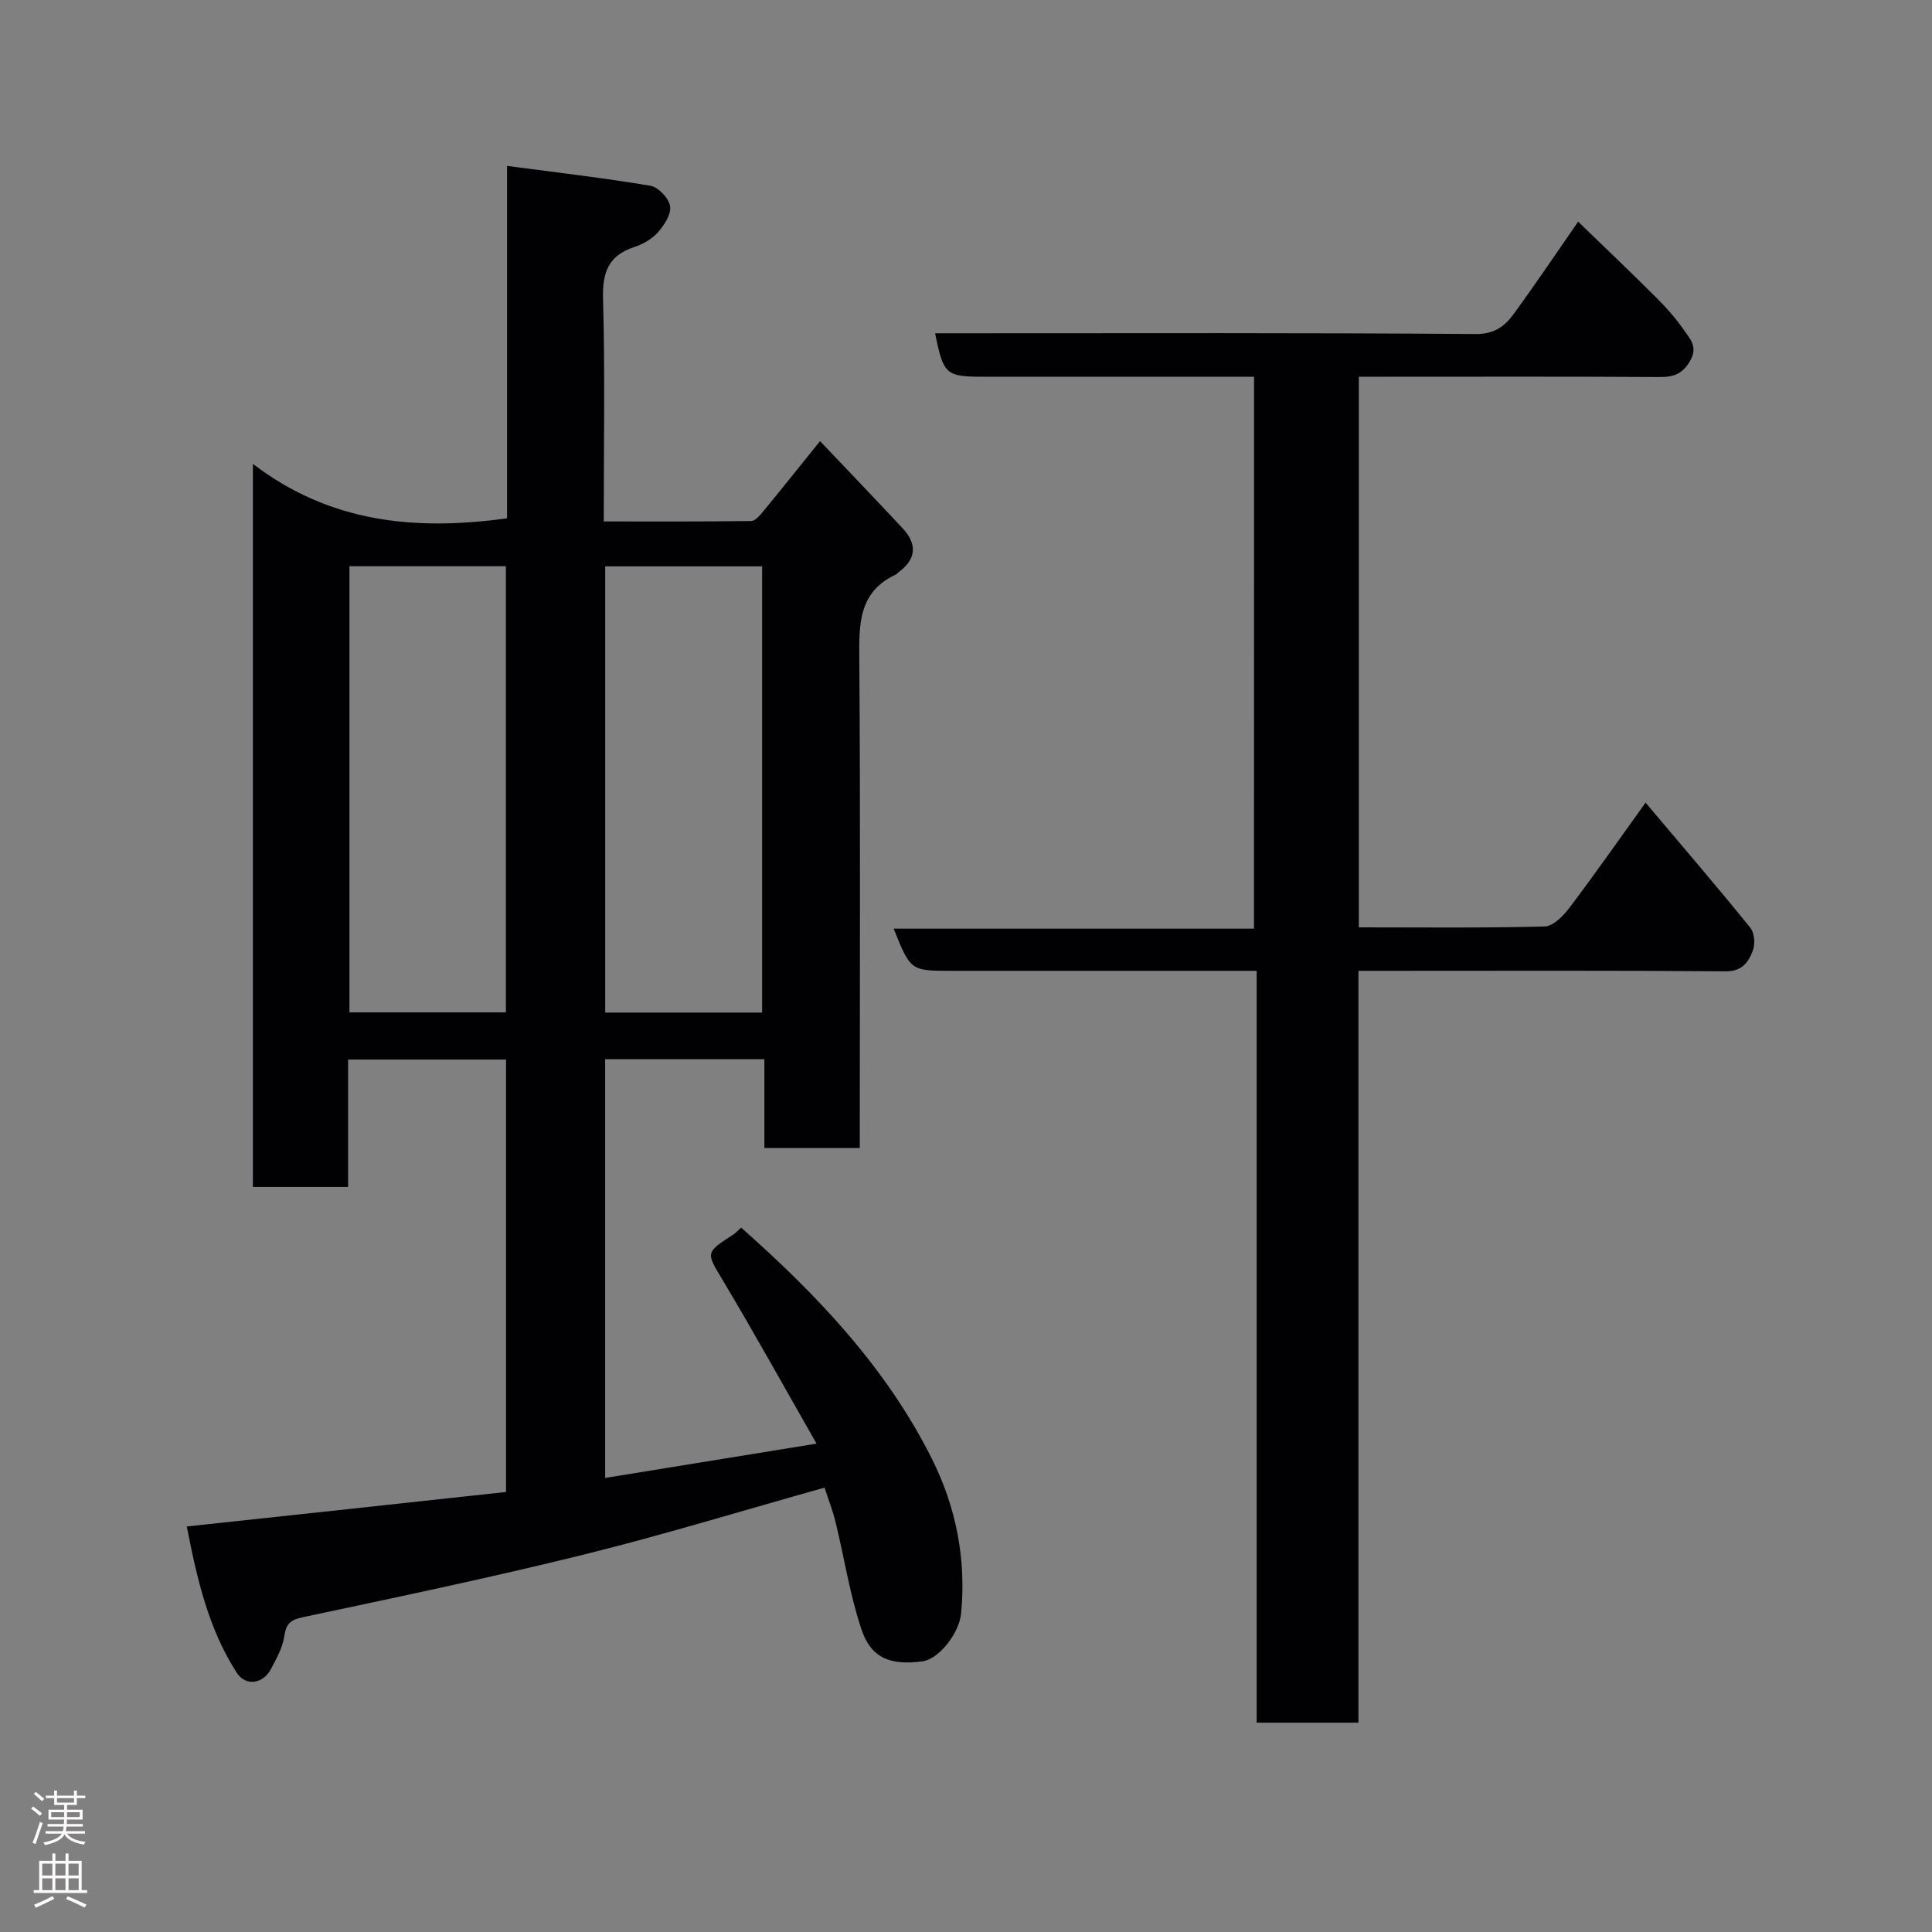<svg enable-background="new 0 0 400 400" viewBox="0 0 400 400" xmlns="http://www.w3.org/2000/svg"><rect x="0" y="0" width="400" height="400" fill="#808080" stroke="none"/><path d="m104.77 308.9c0-29.95 0-59.56 0-89.53-10.71 0-21.43 0-32.7 0v26.38c-6.81 0-13.08 0-19.71 0 0-49.35 0-98.7 0-149.71 15.98 12.22 33.65 13.89 52.62 11.27 0-23.78 0-47.83 0-72.96 10.34 1.37 20.05 2.49 29.68 4.11 1.63.27 3.79 2.56 4.07 4.2s-1.17 3.9-2.45 5.37c-1.23 1.41-3.11 2.51-4.91 3.1-5.38 1.75-6.67 5.21-6.52 10.71.43 15.13.15 30.29.15 46.12 10.33 0 20.42.05 30.51-.09.84-.01 1.81-1.14 2.48-1.96 3.75-4.55 7.43-9.17 11.79-14.58 5.9 6.22 11.56 12.1 17.12 18.07 3.1 3.33 2.77 6.46-.97 9.15-.13.1-.21.28-.35.35-7.87 3.59-7.73 10.35-7.67 17.64.24 31.82.1 63.65.1 95.47v5.67c-6.66 0-12.93 0-19.75 0 0-5.92 0-11.98 0-18.38-11.26 0-21.98 0-32.97 0v86.69c14.26-2.31 28.31-4.59 43.77-7.1-6.77-11.84-12.84-22.81-19.26-33.56-3.63-6.07-3.89-5.9 2.05-9.75.55-.36.99-.88 1.59-1.42 15.7 13.89 30.03 28.94 39.5 47.87 4.99 9.97 7.13 20.74 6.05 31.97-.41 4.27-4.69 9.5-7.94 9.95-6.64.91-10.68-.6-12.68-6.57-2.42-7.2-3.56-14.81-5.37-22.22-.6-2.47-1.54-4.85-2.29-7.16-16.96 4.75-33.29 9.76-49.84 13.86-19.27 4.77-38.71 8.83-58.13 12.96-2.65.56-3.51 1.37-3.89 3.98-.34 2.34-1.62 4.6-2.75 6.75-1.62 3.09-5.23 3.64-7.08.78-5.83-9.04-8.2-19.3-10.35-30.29 22.36-2.39 44.13-4.75 66.1-7.14zm-32.42-191.67v92.37h32.39c0-30.98 0-61.56 0-92.37-10.85 0-21.44 0-32.39 0zm85.44.03c-11.16 0-21.75 0-32.49 0v92.38h32.49c0-30.92 0-61.5 0-92.38z" fill="#010103"/><path d="m259.64 78c-18.85 0-37.33 0-55.81 0-8.04 0-8.48-.38-10.23-9h6.4c35.16 0 70.33-.12 105.49.16 4 .03 6.09-1.67 7.98-4.25 4.5-6.19 8.78-12.54 13.27-19.02 5.42 5.25 10.81 10.37 16.06 15.61 2.09 2.08 4.1 4.31 5.77 6.74 1.25 1.82 3.06 3.53 1.35 6.47-1.6 2.75-3.44 3.37-6.36 3.35-18.83-.12-37.66-.06-56.5-.06-1.81 0-3.61 0-5.73 0v114c12.92 0 25.71.15 38.48-.18 1.76-.05 3.86-2.2 5.13-3.88 5.2-6.88 10.15-13.96 15.76-21.76 7.58 8.98 14.76 17.35 21.7 25.92.86 1.06 1.02 3.38.5 4.73-.89 2.33-2.18 4.3-5.61 4.27-23.16-.19-46.33-.1-69.5-.1-2 0-3.99 0-6.54 0v155.66c-7.26 0-13.98 0-21.07 0 0-51.67 0-103.27 0-155.66-2.11 0-3.86 0-5.6 0-19.17 0-38.33 0-57.5 0-8.55 0-8.55 0-12.06-8.73h74.61c.01-38.23.01-75.95.01-114.27z" fill="#010103"/><g fill="#fcfafa"><path d="m6.44 374.46.42-.45c.65.47 1.27.95 1.85 1.44l-.45.49c-.65-.56-1.25-1.06-1.82-1.48m.93 7.33-.63-.26c.55-1.36 1.05-2.8 1.52-4.33.19.1.38.19.59.27-.46 1.29-.95 2.73-1.48 4.32m-.38-10.38.44-.42c.43.34 1.01.82 1.74 1.44l-.49.49c-.53-.51-1.09-1.01-1.69-1.51m2.5.35h1.72v-1.04h.59v1.04h3.52v-1.04h.59v1.04h1.75v.53h-1.75v1.42h-2.03v.97h3.22v2.03h-3.24c0 .35-.01.66-.03.93h3.32v.53h-3.37c-.03.27-.08.58-.15.94h3.96v.53h-3.71c.67.92 1.93 1.48 3.79 1.68-.13.24-.23.44-.29.59-2.13-.38-3.48-1.08-4.04-2.12-.43.97-1.77 1.72-4.03 2.23-.09-.19-.2-.37-.33-.55 2.1-.42 3.37-1.03 3.81-1.83h-3.36v-.53h3.58c.08-.29.13-.61.16-.94h-3.33v-.53h3.39c.02-.27.04-.58.04-.93h-3.23v-2.03h3.25v-.97h-2.07v-1.42h-1.73zm1.12 3.44v1h2.65c.01-.3.02-.44.01-.4v-.25-.35zm1.19-2h3.52v-.91h-3.52zm4.71 2h-2.63v.59c0 .16-.01.28-.01.4h2.64z"/><path d="m13.56 383.74h.63v1.52h2.72v6.07h1.13v.6h-11.06v-.6h1.13v-6.07h2.73v-1.52h.63v1.52h2.1v-1.52zm-2.69 8.83.38.56c-1.24.63-2.53 1.25-3.85 1.85-.1-.21-.21-.42-.34-.63 1.36-.55 2.63-1.15 3.81-1.78m-2.13-4.27h2.1v-2.45h-2.1zm0 3.04h2.1v-2.46h-2.1zm2.72-3.04h2.1v-2.45h-2.1zm0 3.04h2.1v-2.46h-2.1zm6.07 3.6c-1.41-.71-2.7-1.3-3.86-1.78l.35-.56c1.45.62 2.75 1.19 3.88 1.72zm-1.25-9.09h-2.1v2.45h2.1zm-2.09 5.49h2.1v-2.46h-2.1z"/></g></svg>